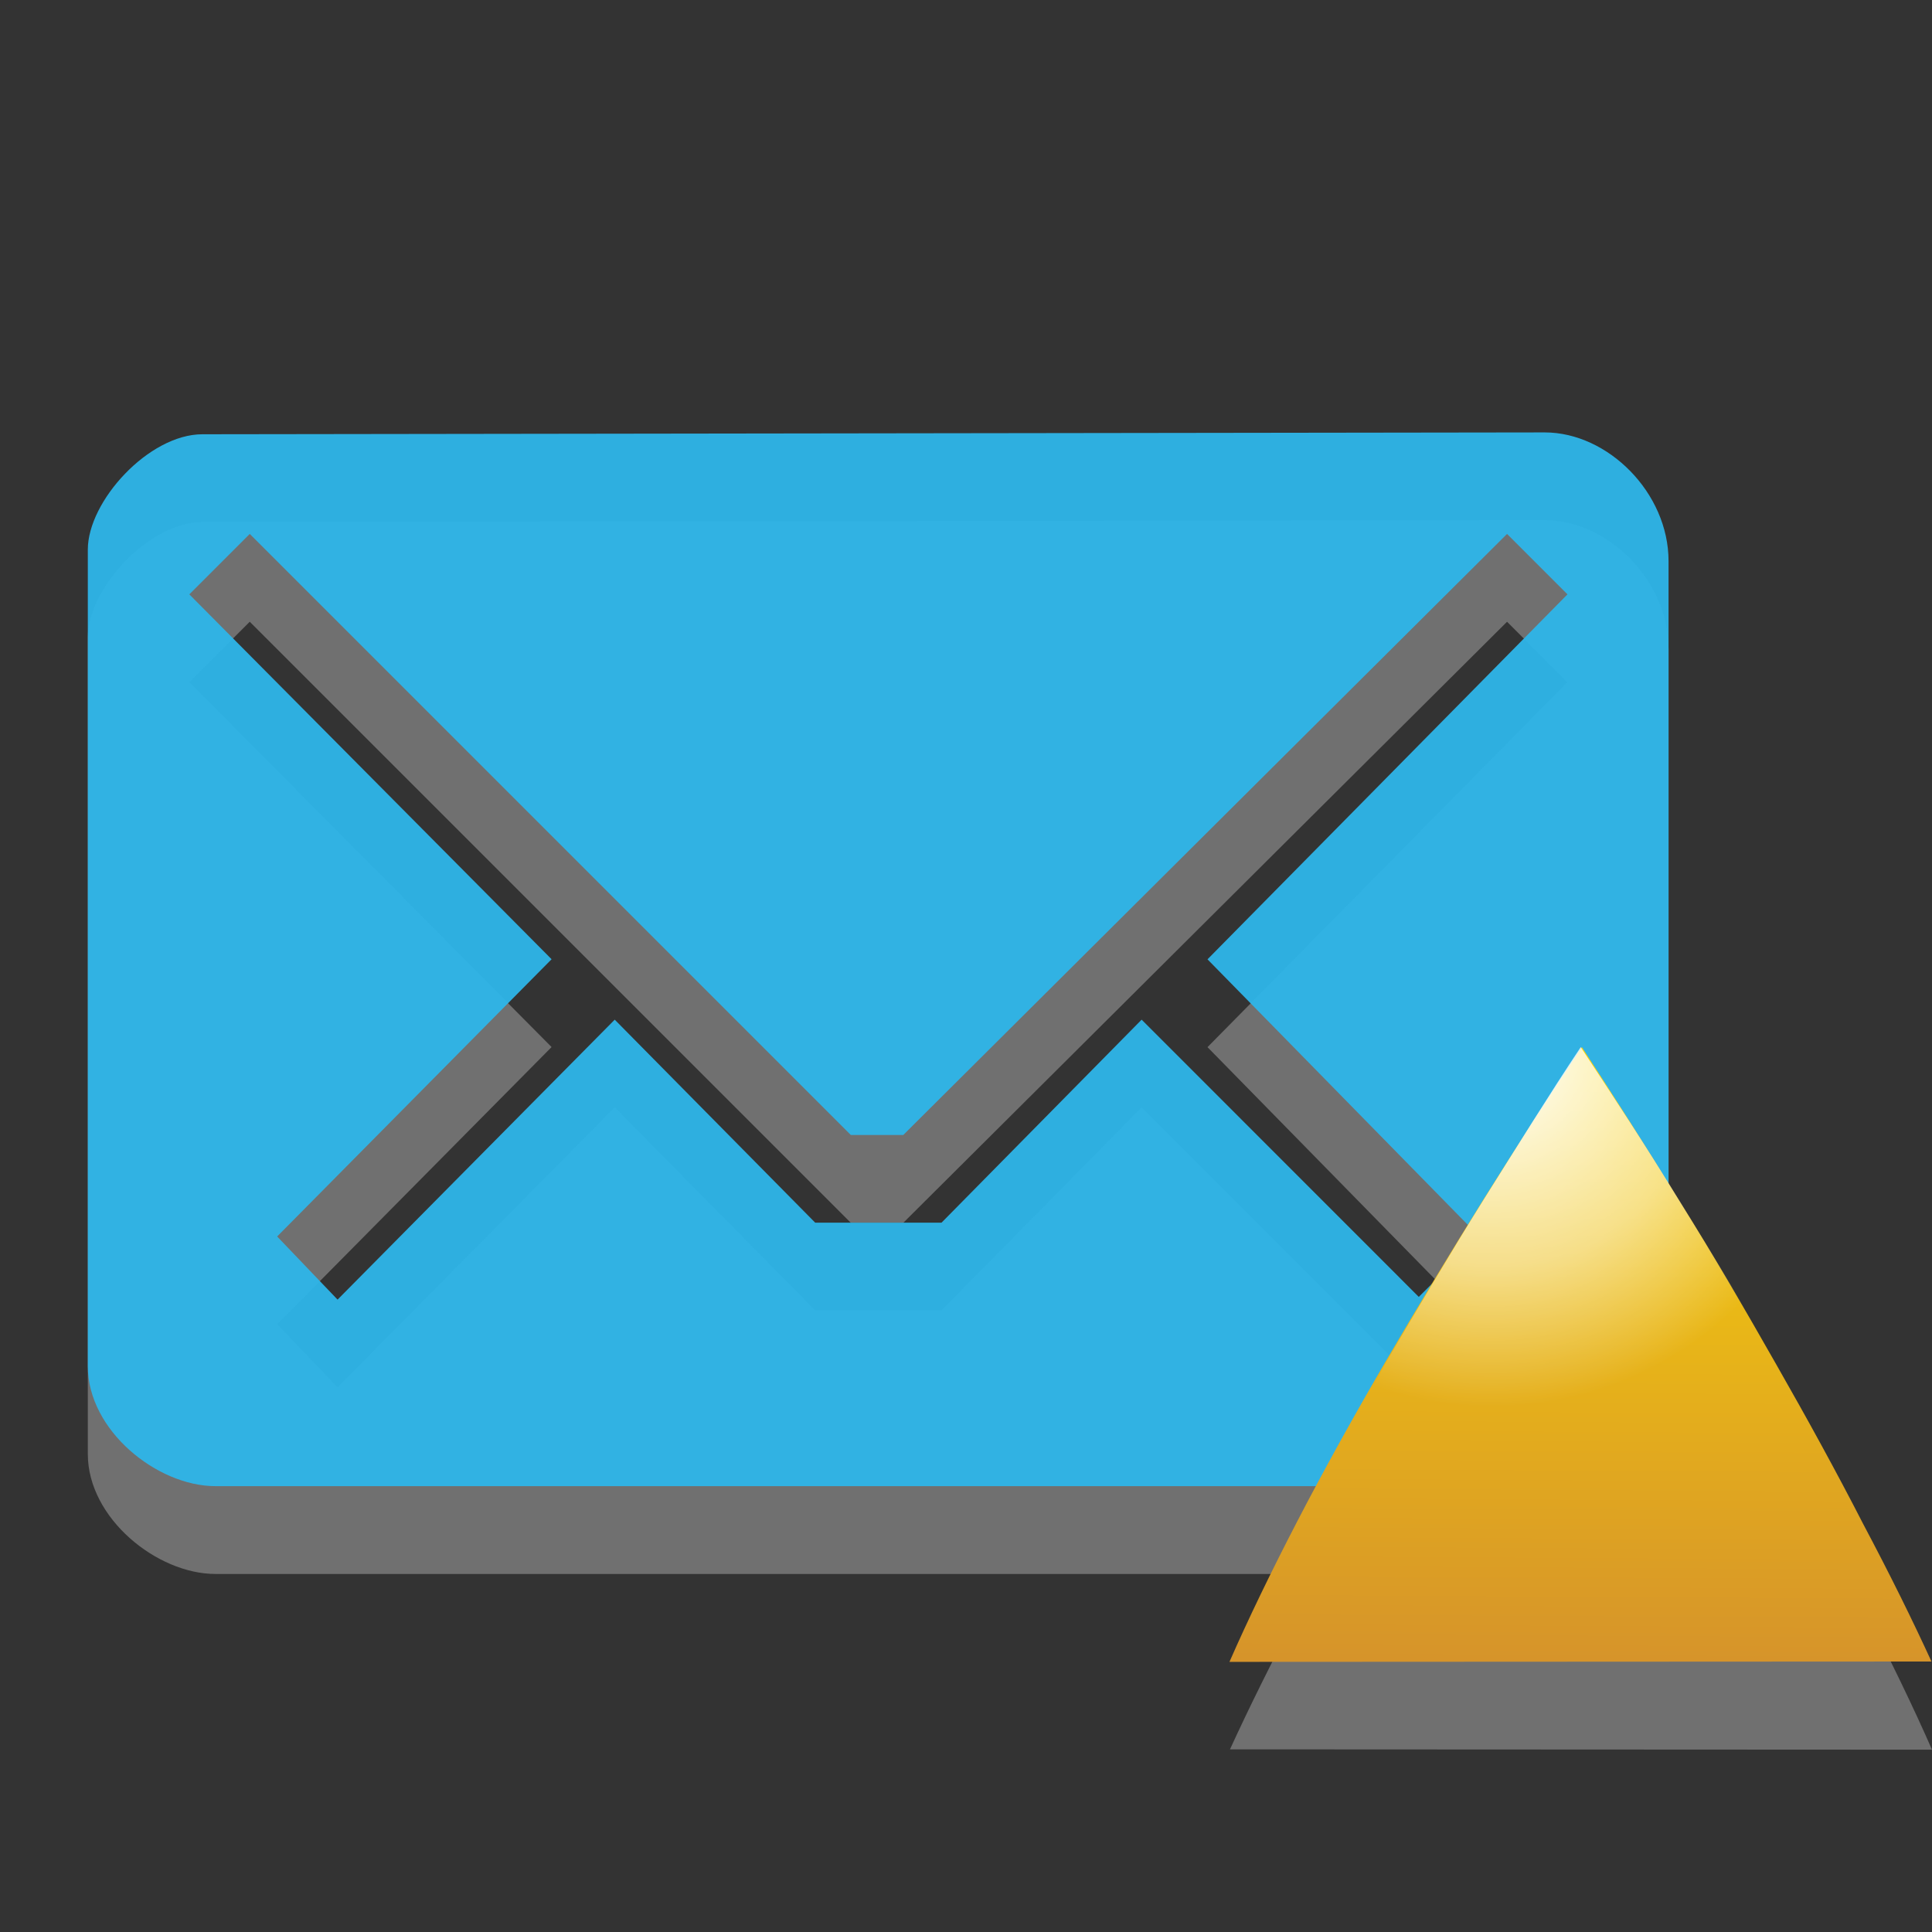 <?xml version="1.0" encoding="UTF-8" standalone="no"?>
<!-- Generator: Adobe Illustrator 15.0.0, SVG Export Plug-In . SVG Version: 6.00 Build 0)  -->

<svg
   xmlns:dc="http://purl.org/dc/elements/1.1/"
   xmlns:cc="http://creativecommons.org/ns#"
   xmlns:rdf="http://www.w3.org/1999/02/22-rdf-syntax-ns#"
   xmlns:svg="http://www.w3.org/2000/svg"
   xmlns="http://www.w3.org/2000/svg"
   xmlns:sodipodi="http://sodipodi.sourceforge.net/DTD/sodipodi-0.dtd"
   xmlns:inkscape="http://www.inkscape.org/namespaces/inkscape"
   version="1.1"
   id="Layer_1"
   x="0px"
   y="0px"
   width="22"
   height="22"
   viewBox="0 0 22 22"
   enable-background="new 0 0 26 22"
   xml:space="preserve"
   inkscape:version="0.48.3.1 r9886"
   sodipodi:docname="indicator-messages-away-new.svg"><rect x="0" y="0" width="22" height="22" fill="#333333" stroke="none"/><defs
   id="defs3098" /><sodipodi:namedview
   pagecolor="#ffffff"
   bordercolor="#666666"
   borderopacity="1"
   objecttolerance="10"
   gridtolerance="10"
   guidetolerance="10"
   inkscape:pageopacity="0"
   inkscape:pageshadow="2"
   inkscape:window-width="640"
   inkscape:window-height="480"
   id="namedview3096"
   showgrid="false"
   inkscape:zoom="10.727273"
   inkscape:cx="13"
   inkscape:cy="11"
   inkscape:window-x="65"
   inkscape:window-y="24"
   inkscape:window-maximized="0"
   inkscape:current-layer="Layer_1" />
<path
   id="path5_19_"
   enable-background="new    "
   d="M 17.59,5.924 2.305,5.945 C 1.695,5.945 1,6.706 1,7.259 v 9.298 c 0,0.732 0.789,1.366 1.453,1.366 H 17.502 C 18.299,17.923 19,17.245 19,16.547 V 7.389 C 19,6.613 18.311,5.924 17.59,5.924 z m -3.84,6 3.094,3.156 -0.688,0.688 L 13,12.611 10.721,14.923 H 9.283 L 7,12.611 3.844,15.799 3.156,15.08 6.281,11.923 2.156,7.768 2.844,7.08 l 0,0 6.844,6.844 h 0.598 l 6.875,-6.844 0.688,0.688 -4.099,4.156 z"
   inkscape:connector-curvature="0"
   style="opacity:0.3;fill:#ffffff" />
<path
   id="path5_18_"
   d="M 17.59,4.924 2.305,4.945 C 1.695,4.945 1,5.706 1,6.259 v 9.298 c 0,0.732 0.789,1.366 1.453,1.366 H 17.502 C 18.299,16.923 19,16.245 19,15.547 V 6.389 C 19,5.613 18.311,4.924 17.59,4.924 z m -3.84,6 3.094,3.156 -0.688,0.688 L 13,11.611 10.721,13.923 H 9.283 L 7,11.611 3.844,14.799 3.156,14.08 6.281,10.923 2.156,6.768 2.844,6.08 l 0,0 6.844,6.844 h 0.598 l 6.875,-6.844 0.688,0.688 -4.099,4.156 z"
   inkscape:connector-curvature="0"
   style="fill:#2eb5e9;fill-opacity:0.953" />
<path
   id="path8_9_"
   enable-background="new    "
   d="m 22,19.924 c -0.21,-0.479 -0.469,-1.016 -0.773,-1.602 -0.306,-0.59 -0.642,-1.195 -1.004,-1.816 -0.363,-0.622 -0.736,-1.236 -1.117,-1.85 -0.383,-0.609 -0.756,-1.188 -1.119,-1.732 -0.355,0.547 -0.729,1.129 -1.11,1.75 -0.39,0.621 -0.751,1.243 -1.104,1.864 -0.354,0.62 -0.688,1.228 -0.989,1.815 -0.312,0.588 -0.568,1.109 -0.778,1.567 l 7.994,0.004 0,0 z"
   inkscape:connector-curvature="0"
   style="opacity:0.3;fill:#ffffff" />
<linearGradient
   id="path10_1_"
   gradientUnits="userSpaceOnUse"
   x1="-2328.997"
   y1="2673.914"
   x2="-2329.039"
   y2="2666.729"
   gradientTransform="matrix(-1,0,0,1,-2311,-2655)">
	<stop
   offset="0"
   style="stop-color:#D6942A"
   id="stop3083" />
	<stop
   offset="1"
   style="stop-color:#F9D507"
   id="stop3085" />
</linearGradient>
<path
   id="path10_11_"
   d="m 14,18.924 c 0.21,-0.479 0.469,-1.016 0.773,-1.602 0.306,-0.59 0.642,-1.195 1.004,-1.816 0.363,-0.622 0.736,-1.236 1.117,-1.85 0.383,-0.609 0.756,-1.188 1.119,-1.732 0.355,0.547 0.729,1.129 1.11,1.75 0.39,0.621 0.751,1.243 1.104,1.864 0.354,0.62 0.688,1.228 0.989,1.815 0.312,0.588 0.568,1.109 0.778,1.567 L 14,18.924 l 0,0 z"
   style="fill:url(#path10_1_)"
   inkscape:connector-curvature="0" />
<radialGradient
   id="path3767_1_"
   cx="2519.789"
   cy="-2489.311"
   r="3.592"
   gradientTransform="matrix(1.113,0,0,-1.113,-2787.542,-2758.587)"
   gradientUnits="userSpaceOnUse">
	<stop
   offset="0"
   style="stop-color:#FFFFFF"
   id="stop3089" />
	<stop
   offset="0.604"
   style="stop-color:#FFFFFF;stop-opacity:0.498"
   id="stop3091" />
	<stop
   offset="1"
   style="stop-color:#FFFFFF;stop-opacity:0"
   id="stop3093" />
</radialGradient>
<path
   id="path3767_3_"
   d="m 18,11.924 c -0.363,0.545 -0.711,1.109 -1.094,1.719 -0.383,0.613 -0.762,1.254 -1.125,1.875 -0.117,0.201 -0.201,0.396 -0.312,0.594 0.689,0.562 1.572,0.906 2.531,0.906 0.959,0 1.842,-0.344 2.531,-0.906 C 20.427,15.924 20.357,15.739 20.25,15.55 19.896,14.93 19.508,14.296 19.125,13.675 18.744,13.053 18.361,12.471 18,11.924 z"
   style="fill:url(#path3767_1_)"
   inkscape:connector-curvature="0" />
</svg>